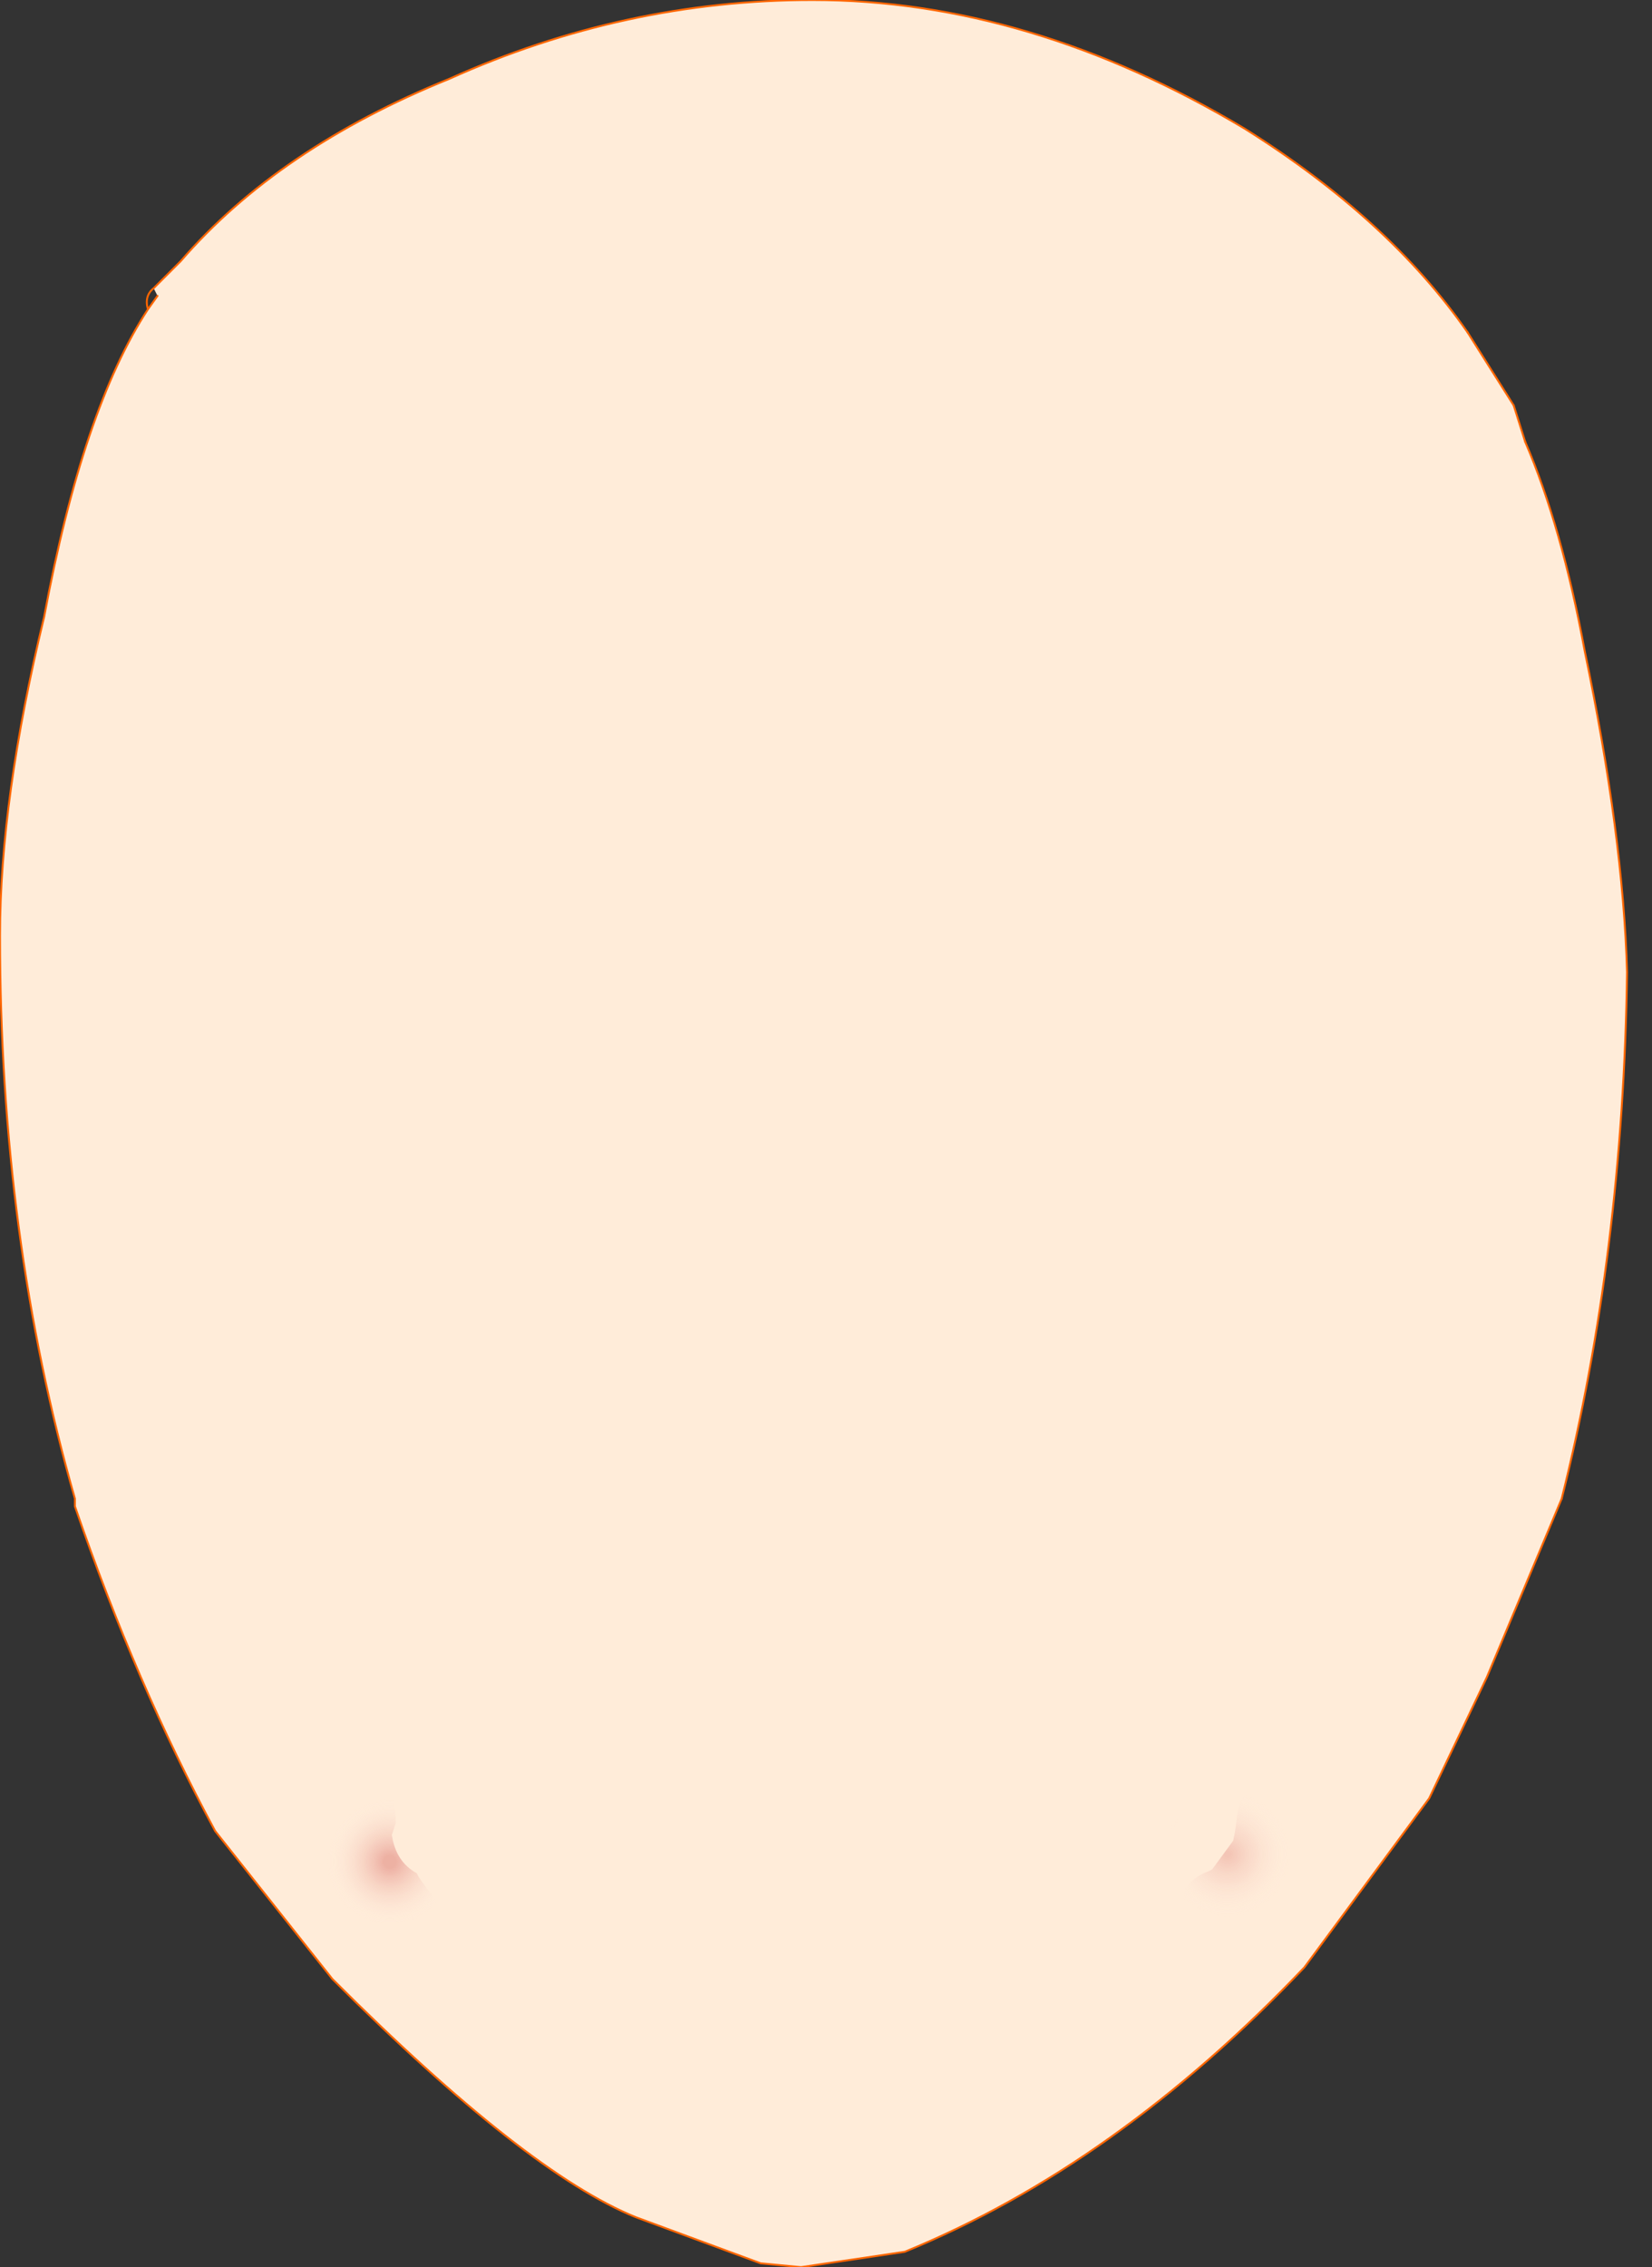 <svg xmlns="http://www.w3.org/2000/svg" width="43" height="59"><rect width="100%" height="100%" fill="#333333" stroke="none"/><g transform="translate(-70 -12.55)"><path d="M74.1 20.25l-.1-.2.3-.3.4-.4q2.55-2.95 7-4.75 4.55-2.05 9.45-2.05 5.65 0 11.25 3.35 3.75 2.35 5.8 5.3l1.2 1.9.3.95q.95 2.2 1.55 5.45 1 4.8 1.1 8.35-.1 7.3-1.7 13.7l-1.95 4.65-1.5 3.15-3.25 4.4q-4.9 5.15-10.4 7.4l-2.7.4-1.05-.1-3.25-1.2q-2.85-1.15-7.9-6.2L75.6 60.2q-2.05-3.8-3.65-8.45v-.2Q70 44.75 70 36.9q0-3.55 1.15-8.3 1-5.4 2.7-8l.25-.35" fill="#ffecd9"/><path d="M108.2 21.2l1.2 1.9m.3.95q.95 2.2 1.55 5.45 1 4.8 1.1 8.35-.1 7.3-1.7 13.7" fill="none" stroke-width=".05" stroke-linecap="round" stroke-linejoin="round" stroke-miterlimit="3" stroke="#f60"/><path d="M110.65 51.55l-1.95 4.65-1.5 3.15-3.25 4.4q-4.9 5.15-10.4 7.4l-2.7.4-1.05-.1-3.25-1.2q-2.85-1.15-7.9-6.2L75.6 60.2q-2.05-3.8-3.65-8.45v-.2Q70 44.75 70 36.9q0-3.55 1.15-8.3 1-5.4 2.7-8-.1-.35.15-.55l.3-.3.4-.4q2.55-2.95 7-4.75 4.55-2.05 9.45-2.05 5.65 0 11.25 3.35 3.75 2.35 5.8 5.3m1.2 1.9l.3.95m-35.6-3.8l-.25.35" fill="none" stroke-width=".05" stroke-linecap="round" stroke-linejoin="round" stroke-miterlimit="3" stroke="#f60"/><radialGradient id="a" gradientUnits="userSpaceOnUse" gradientTransform="matrix(.002 -0 0 .002 101.95 60.8)" spreadMethod="pad" cx="0" cy="0" r="819.2" fx="0" fy="0"><stop offset=".047" stop-color="#c52929" stop-opacity=".2"/><stop offset="1" stop-color="#ffefea" stop-opacity="0"/></radialGradient><path d="M103.15 58.85q1.35 0 1.35 2.1 0 1.95-2.45 1.95-1.2 0-1.25-.8V62q0-.5.65-.75l.1-.05.55-.75.05-.25.05-.4q.05-.4.25-.6.25-.35.7-.35m-2.4.7l-.1.45-.5.55q.05-.5.5-.85l.1-.15" fill="url(#a)"/><radialGradient id="b" gradientUnits="userSpaceOnUse" gradientTransform="matrix(.002 -0 0 .002 80.15 61)" spreadMethod="pad" cx="0" cy="0" r="819.2" fx="0" fy="0"><stop offset=".047" stop-color="#c52929" stop-opacity=".2"/><stop offset="1" stop-color="#ffefea" stop-opacity="0"/></radialGradient><path d="M81.45 62.15l-.05-.05.1.05h-.05m.05-2.35q.5.45.55 1.05l-.25-.3-.45-.85.15.1" fill="url(#b)"/><radialGradient id="c" gradientUnits="userSpaceOnUse" gradientTransform="matrix(.002 -0 0 .002 80.15 61)" spreadMethod="pad" cx="0" cy="0" r="819.2" fx="0" fy="0"><stop offset=".102" stop-color="#c52929" stop-opacity=".302"/><stop offset="1" stop-color="#ffefea" stop-opacity="0"/></radialGradient><path d="M81.45 62.15l.05.4q0 1.1-1.3 1.1-.9 0-1.6-.65-.8-.8-.8-1.9 0-2.35 1.6-2.35.9 0 .9 1.25l-.1.3q.1.7.65 1l.05.1.5.7.05.05" fill="url(#c)"/></g></svg>